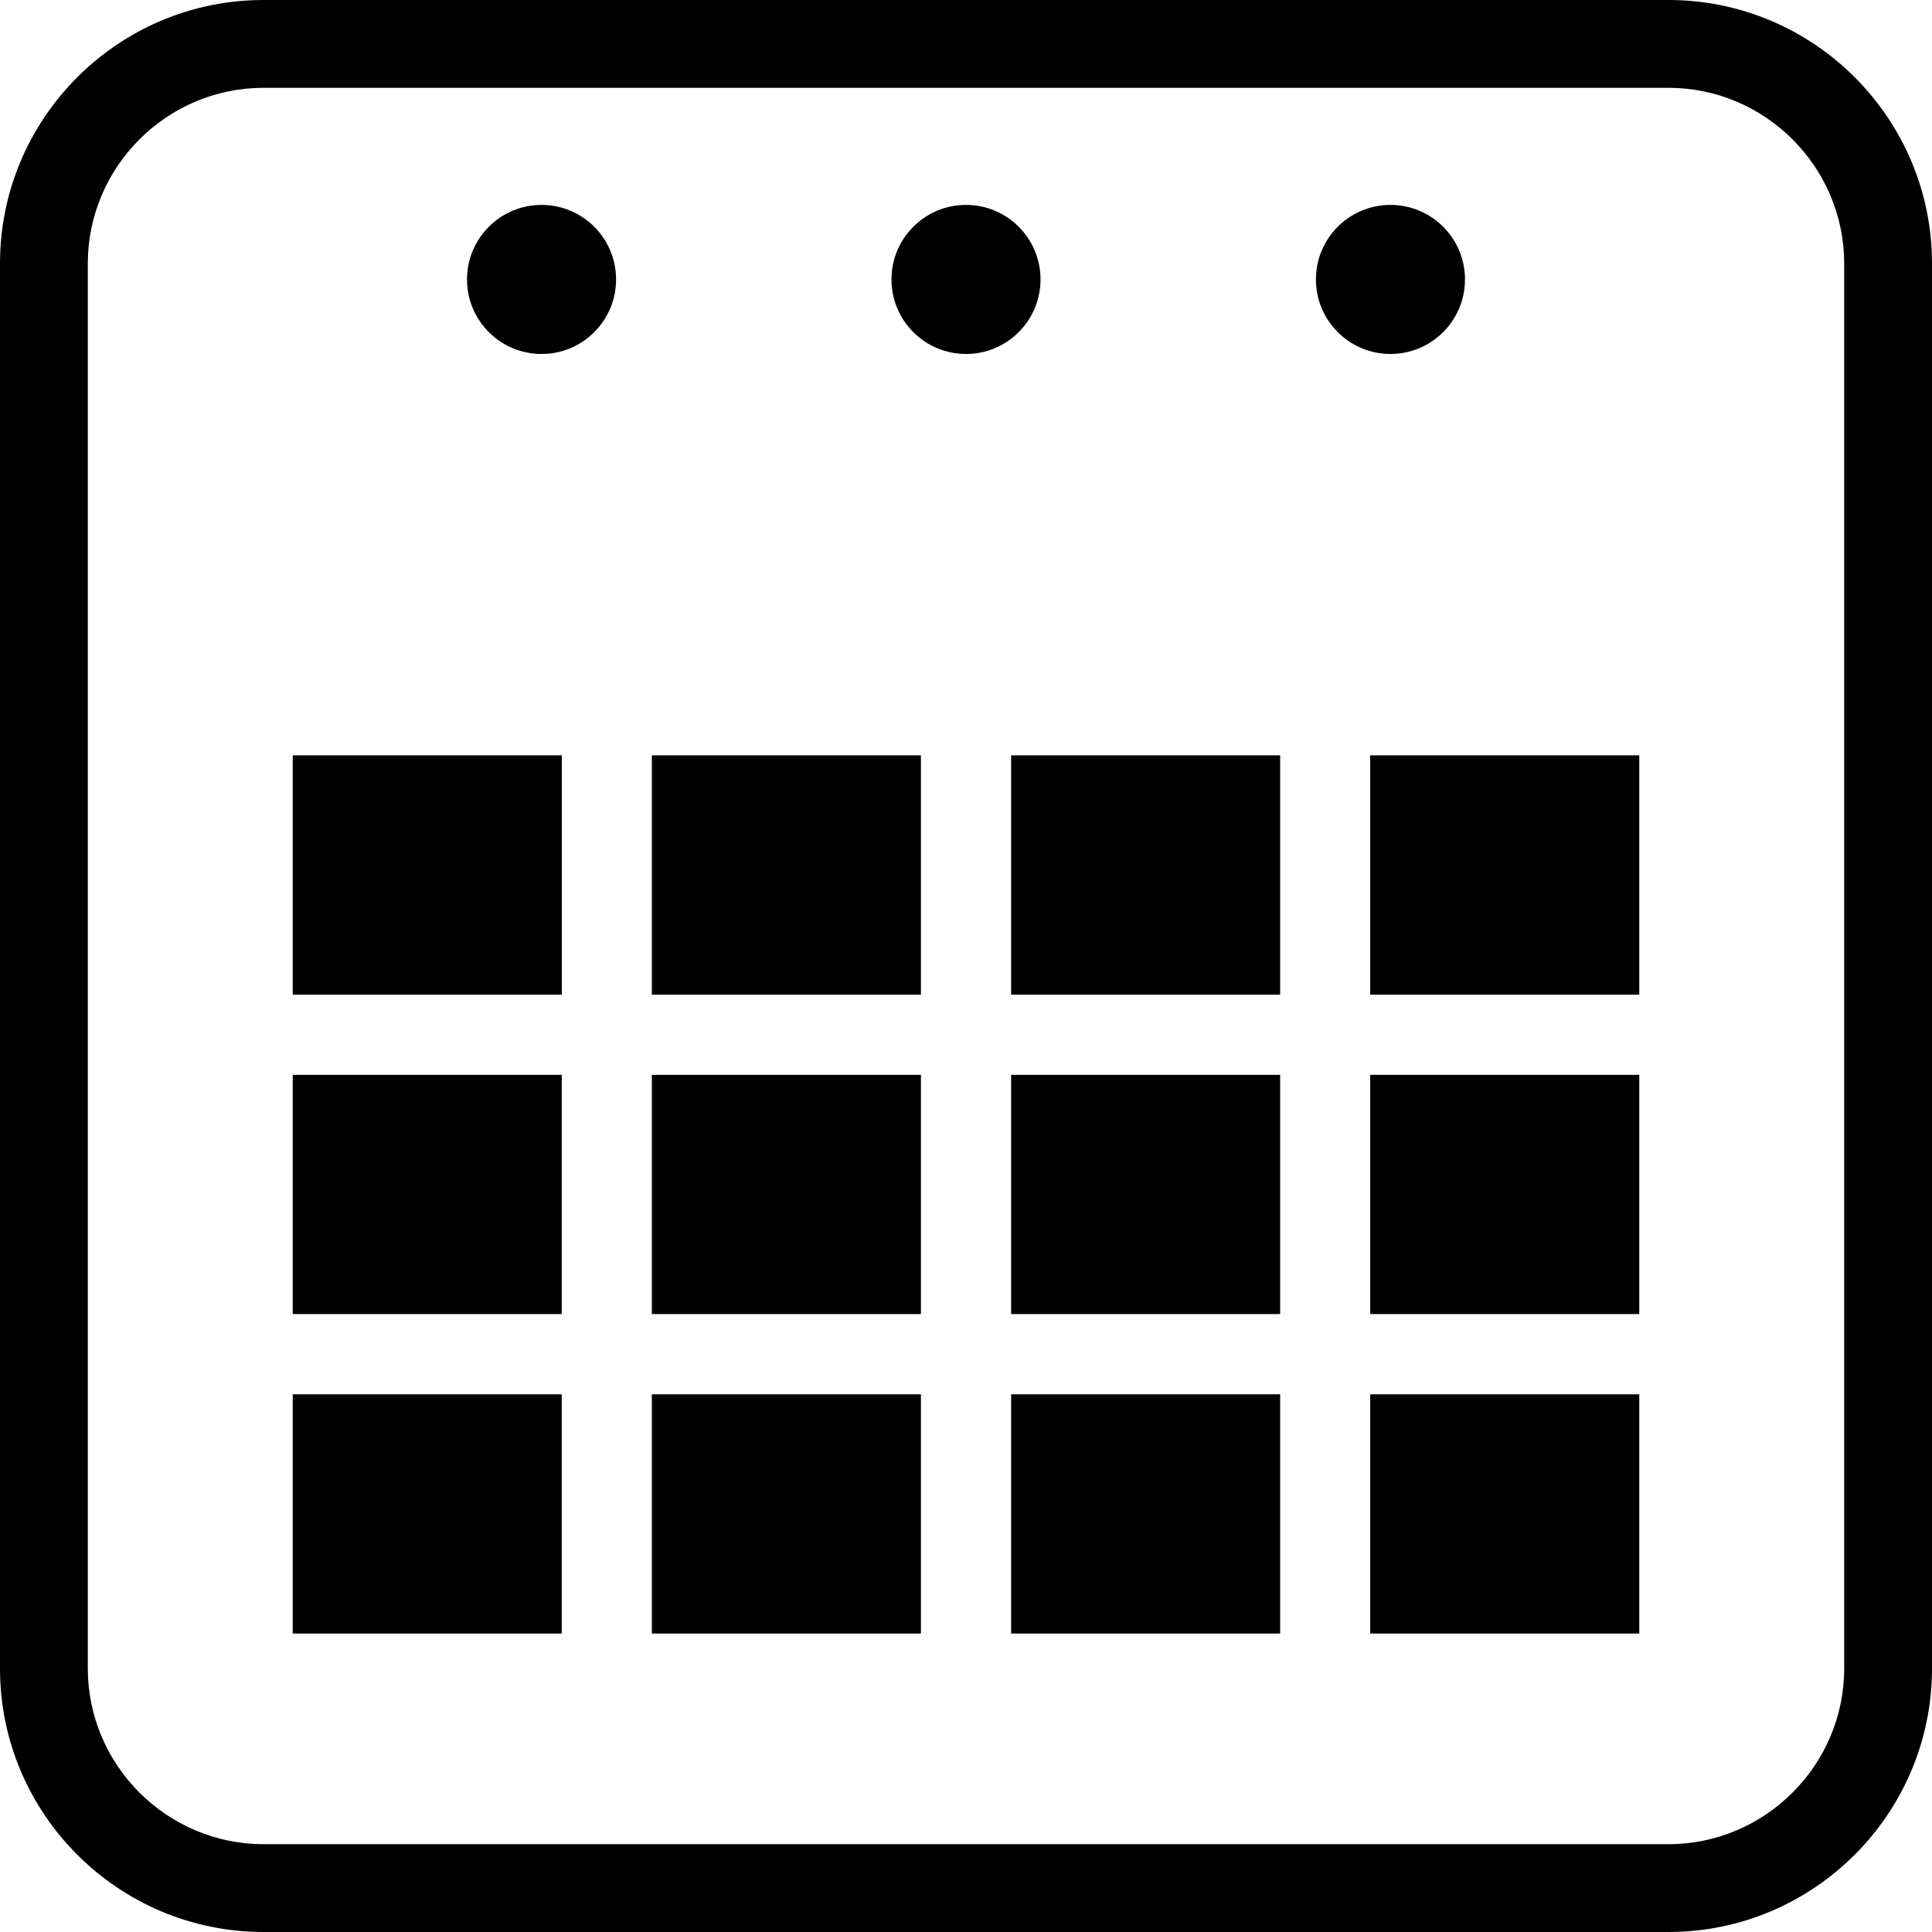 <?xml version="1.0" encoding="UTF-8" standalone="no"?>
<svg width="33px" height="33px" viewBox="0 0 33 33" version="1.1" xmlns="http://www.w3.org/2000/svg" xmlns:xlink="http://www.w3.org/1999/xlink" xmlns:sketch="http://www.bohemiancoding.com/sketch/ns">
    <g id="Page-1" stroke="none" stroke-width="1" fill-rule="evenodd" sketch:type="MSPage">
        <g id="calendar" sketch:type="MSLayerGroup">
            <g id="Group" sketch:type="MSShapeGroup">
                <path d="M28.5,0 L4.5,0 C2.019,0 0,2.019 0,4.5 L0,28.5 C0,30.98 2.019,33 4.5,33 L28.5,33 C30.98,33 33,30.98 33,28.5 L33,4.5 C33,2.019 30.98,0 28.5,0 L28.5,0 Z M31.5,28.5 C31.5,30.148 30.15,31.5 28.5,31.5 L4.5,31.5 C2.85,31.5 1.5,30.148 1.5,28.5 L1.5,4.5 C1.5,2.851 2.85,1.5 4.5,1.5 L28.5,1.5 C30.15,1.5 31.5,2.851 31.5,4.5 L31.5,28.5 L31.5,28.5 Z" id="Shape"></path>
                <circle id="Oval" cx="9.25" cy="4.773" r="1.273"></circle>
                <circle id="Oval" cx="16.5" cy="4.773" r="1.273"></circle>
                <circle id="Oval" cx="23.75" cy="4.773" r="1.273"></circle>
                <rect id="Rectangle-path" x="11.134" y="12.902" width="4.596" height="4.088"></rect>
                <rect id="Rectangle-path-Copy" x="5" y="12.902" width="4.596" height="4.088"></rect>
                <rect id="Rectangle-path" x="17.271" y="12.902" width="4.595" height="4.088"></rect>
                <rect id="Rectangle-path" x="23.404" y="12.902" width="4.596" height="4.088"></rect>
                <rect id="Rectangle-path" x="5" y="18.359" width="4.595" height="4.086"></rect>
                <rect id="Rectangle-path" x="11.134" y="18.359" width="4.596" height="4.086"></rect>
                <rect id="Rectangle-path" x="17.271" y="18.359" width="4.595" height="4.086"></rect>
                <rect id="Rectangle-path" x="23.404" y="18.359" width="4.596" height="4.086"></rect>
                <rect id="Rectangle-path" x="5" y="23.816" width="4.595" height="4.086"></rect>
                <rect id="Rectangle-path" x="11.134" y="23.816" width="4.596" height="4.086"></rect>
                <rect id="Rectangle-path" x="17.271" y="23.816" width="4.595" height="4.086"></rect>
                <rect id="Rectangle-path" x="23.404" y="23.816" width="4.596" height="4.086"></rect>
            </g>
        </g>
    </g>
</svg>